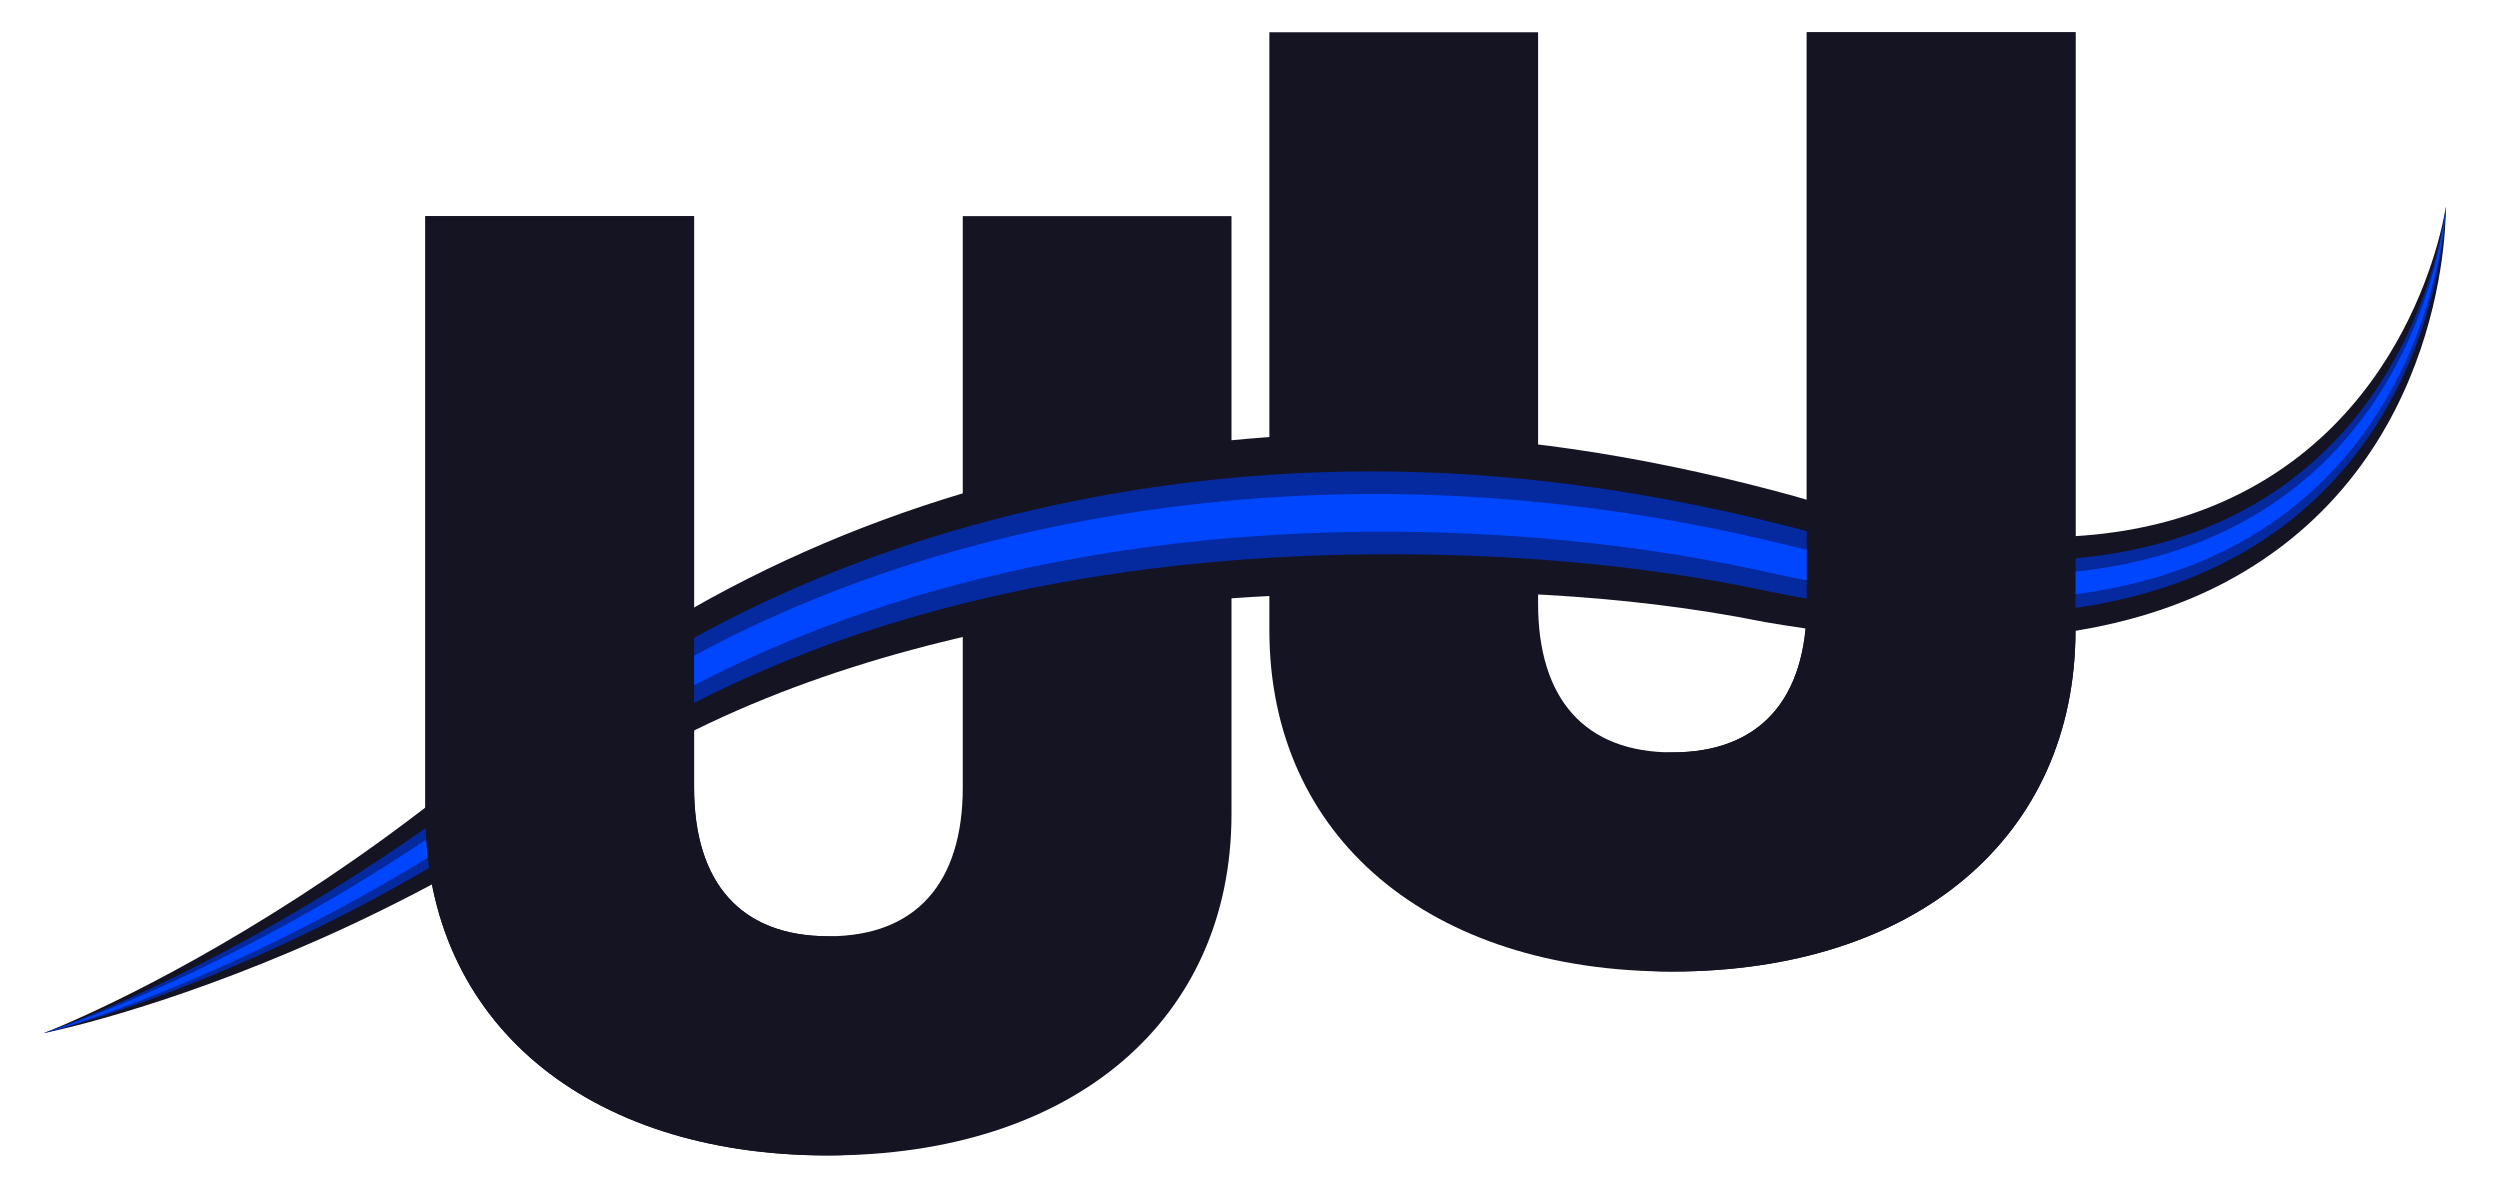 <?xml version="1.0" encoding="UTF-8" standalone="no"?>
<!DOCTYPE svg PUBLIC "-//W3C//DTD SVG 1.1//EN" "http://www.w3.org/Graphics/SVG/1.1/DTD/svg11.dtd">
<svg width="100%" height="100%" viewBox="0 0 1080 514" version="1.1" xmlns="http://www.w3.org/2000/svg" xmlns:xlink="http://www.w3.org/1999/xlink" xml:space="preserve" xmlns:serif="http://www.serif.com/" style="fill-rule:evenodd;clip-rule:evenodd;stroke-linejoin:round;stroke-miterlimit:2;">
    <g transform="matrix(1,0,0,1,-5.493,-1482.56)">
        <g id="Symbol" transform="matrix(1,0,0,0.475,5.493,1482.56)">
            <rect x="0" y="0" width="1080" height="1080" style="fill:none;"/>
            <g transform="matrix(1,0,0,2.104,0,-596.388)">
                <g>
                    <g transform="matrix(11.214,0,0,11.214,-5663.74,-4055.22)">
                        <path d="M536.949,431.436C546.373,431.436 552.501,426.235 552.501,418.276L552.501,395.23L542.149,395.23L542.149,417.251C542.149,420.938 540.343,422.988 536.974,422.988C533.605,422.988 531.798,420.938 531.798,417.251L531.798,395.23L521.446,395.23L521.446,418.276C521.446,426.284 527.647,431.436 536.949,431.436Z" style="fill:rgb(20,20,35);fill-rule:nonzero;"/>
                    </g>
                    <g transform="matrix(11.214,0,0,11.214,-5299.13,-4134.71)">
                        <path d="M536.949,431.436C546.373,431.436 552.501,426.235 552.501,418.276L552.501,395.23L542.149,395.23L542.149,417.251C542.149,420.938 540.343,422.988 536.974,422.988C533.605,422.988 531.798,420.938 531.798,417.251L531.798,395.23L521.446,395.23L521.446,418.276C521.446,426.284 527.647,431.436 536.949,431.436Z" style="fill:rgb(20,20,35);fill-rule:nonzero;"/>
                    </g>
                </g>
                <g>
                    <path d="M18.781,730.057C18.781,730.057 68.15,720.561 138.922,689.067C172.87,673.959 211.105,653.704 251.497,627.388C307.131,589.284 374.615,565.808 446.762,552.376C487.515,544.789 529.745,541.539 572.489,539.991C635.786,537.698 700.266,539.804 762.424,552.342C853.624,568.068 916.951,558.421 960.694,535.462C1059.26,483.727 1056.58,372.832 1056.58,372.832C1056.58,372.832 1043.12,472.022 947.612,505.311C907.171,519.407 852.08,521.093 775.264,497.938C719.947,482.702 662.435,472.56 604.911,471.106C566.045,470.123 527.242,473.018 489.656,479.435C389.568,496.525 297.88,536.992 227.682,596.186C192.942,627.053 159.243,651.608 129.17,671.068C65.048,712.564 18.781,730.057 18.781,730.057Z" style="fill:rgb(20,20,35);"/>
                    <path d="M18.781,730.057C18.781,730.057 67.602,718.597 136.6,684.781C169.549,668.633 206.886,647.342 245.827,619.959C274.455,599.464 306.344,582.644 340.394,568.798C388.819,549.107 441.778,536.345 496.7,529.343C531.987,524.845 568.052,522.9 604.321,523.048C658.344,523.267 712.824,528.035 765.481,539.389C853.074,557.125 914.584,548.955 957.579,528.283C1055.25,481.324 1056.58,372.832 1056.58,372.832C1056.58,372.832 1046.78,475.174 950.727,512.49C909.469,528.519 852.258,532.509 772.206,510.891C717.729,496.914 661.122,488.39 604.727,487.338C566.672,486.628 528.737,489.255 491.857,495.032C393.876,510.378 303.237,547.399 233.352,603.615C197.368,633.375 162.412,656.931 131.492,675.354C65.971,714.393 18.781,730.057 18.781,730.057Z" style="fill:rgb(5,41,158);"/>
                    <path d="M18.781,730.057C18.781,730.057 67.214,717.432 135.207,682.21C167.579,665.441 204.321,643.527 242.425,615.501C271.092,594.245 303.095,576.498 337.405,561.968C386.204,541.303 439.755,527.491 495.379,519.985C531.106,515.165 567.676,513.013 604.432,513.309C659.087,513.748 714.166,519.567 767.315,531.617C852.796,550.483 913.178,543.329 955.71,523.976C1052.89,479.76 1056.58,372.832 1056.58,372.832C1056.58,372.832 1049.04,476.962 952.596,516.797C910.854,534.039 852.424,539.292 770.372,518.663C716.395,505.421 660.349,497.895 604.616,497.077C567.048,496.526 529.63,498.988 493.178,504.389C396.425,518.726 306.44,553.594 236.754,608.072C199.995,637.177 164.335,660.122 132.885,677.925C66.472,715.519 18.781,730.057 18.781,730.057Z" style="fill:rgb(0,70,255);"/>
                </g>
                <g>
                    <g transform="matrix(11.214,0,0,11.214,-5663.74,-4055.22)">
                        <path d="M536.949,431.436C546.373,431.436 540.343,422.988 536.974,422.988C533.605,422.988 531.798,420.938 531.798,417.251L531.798,395.23L521.446,395.23L521.446,418.276C521.446,426.284 527.647,431.436 536.949,431.436Z" style="fill:rgb(20,20,35);fill-rule:nonzero;"/>
                    </g>
                    <g transform="matrix(11.214,0,0,11.214,-5299.13,-4134.71)">
                        <path d="M536.949,431.436C546.373,431.436 552.501,426.235 552.501,418.276L552.501,395.23L542.149,395.23L542.149,417.251C542.149,420.938 540.343,422.988 536.974,422.988C533.605,422.988 527.647,431.436 536.949,431.436Z" style="fill:rgb(20,20,35);fill-rule:nonzero;"/>
                    </g>
                </g>
            </g>
        </g>
    </g>
</svg>
